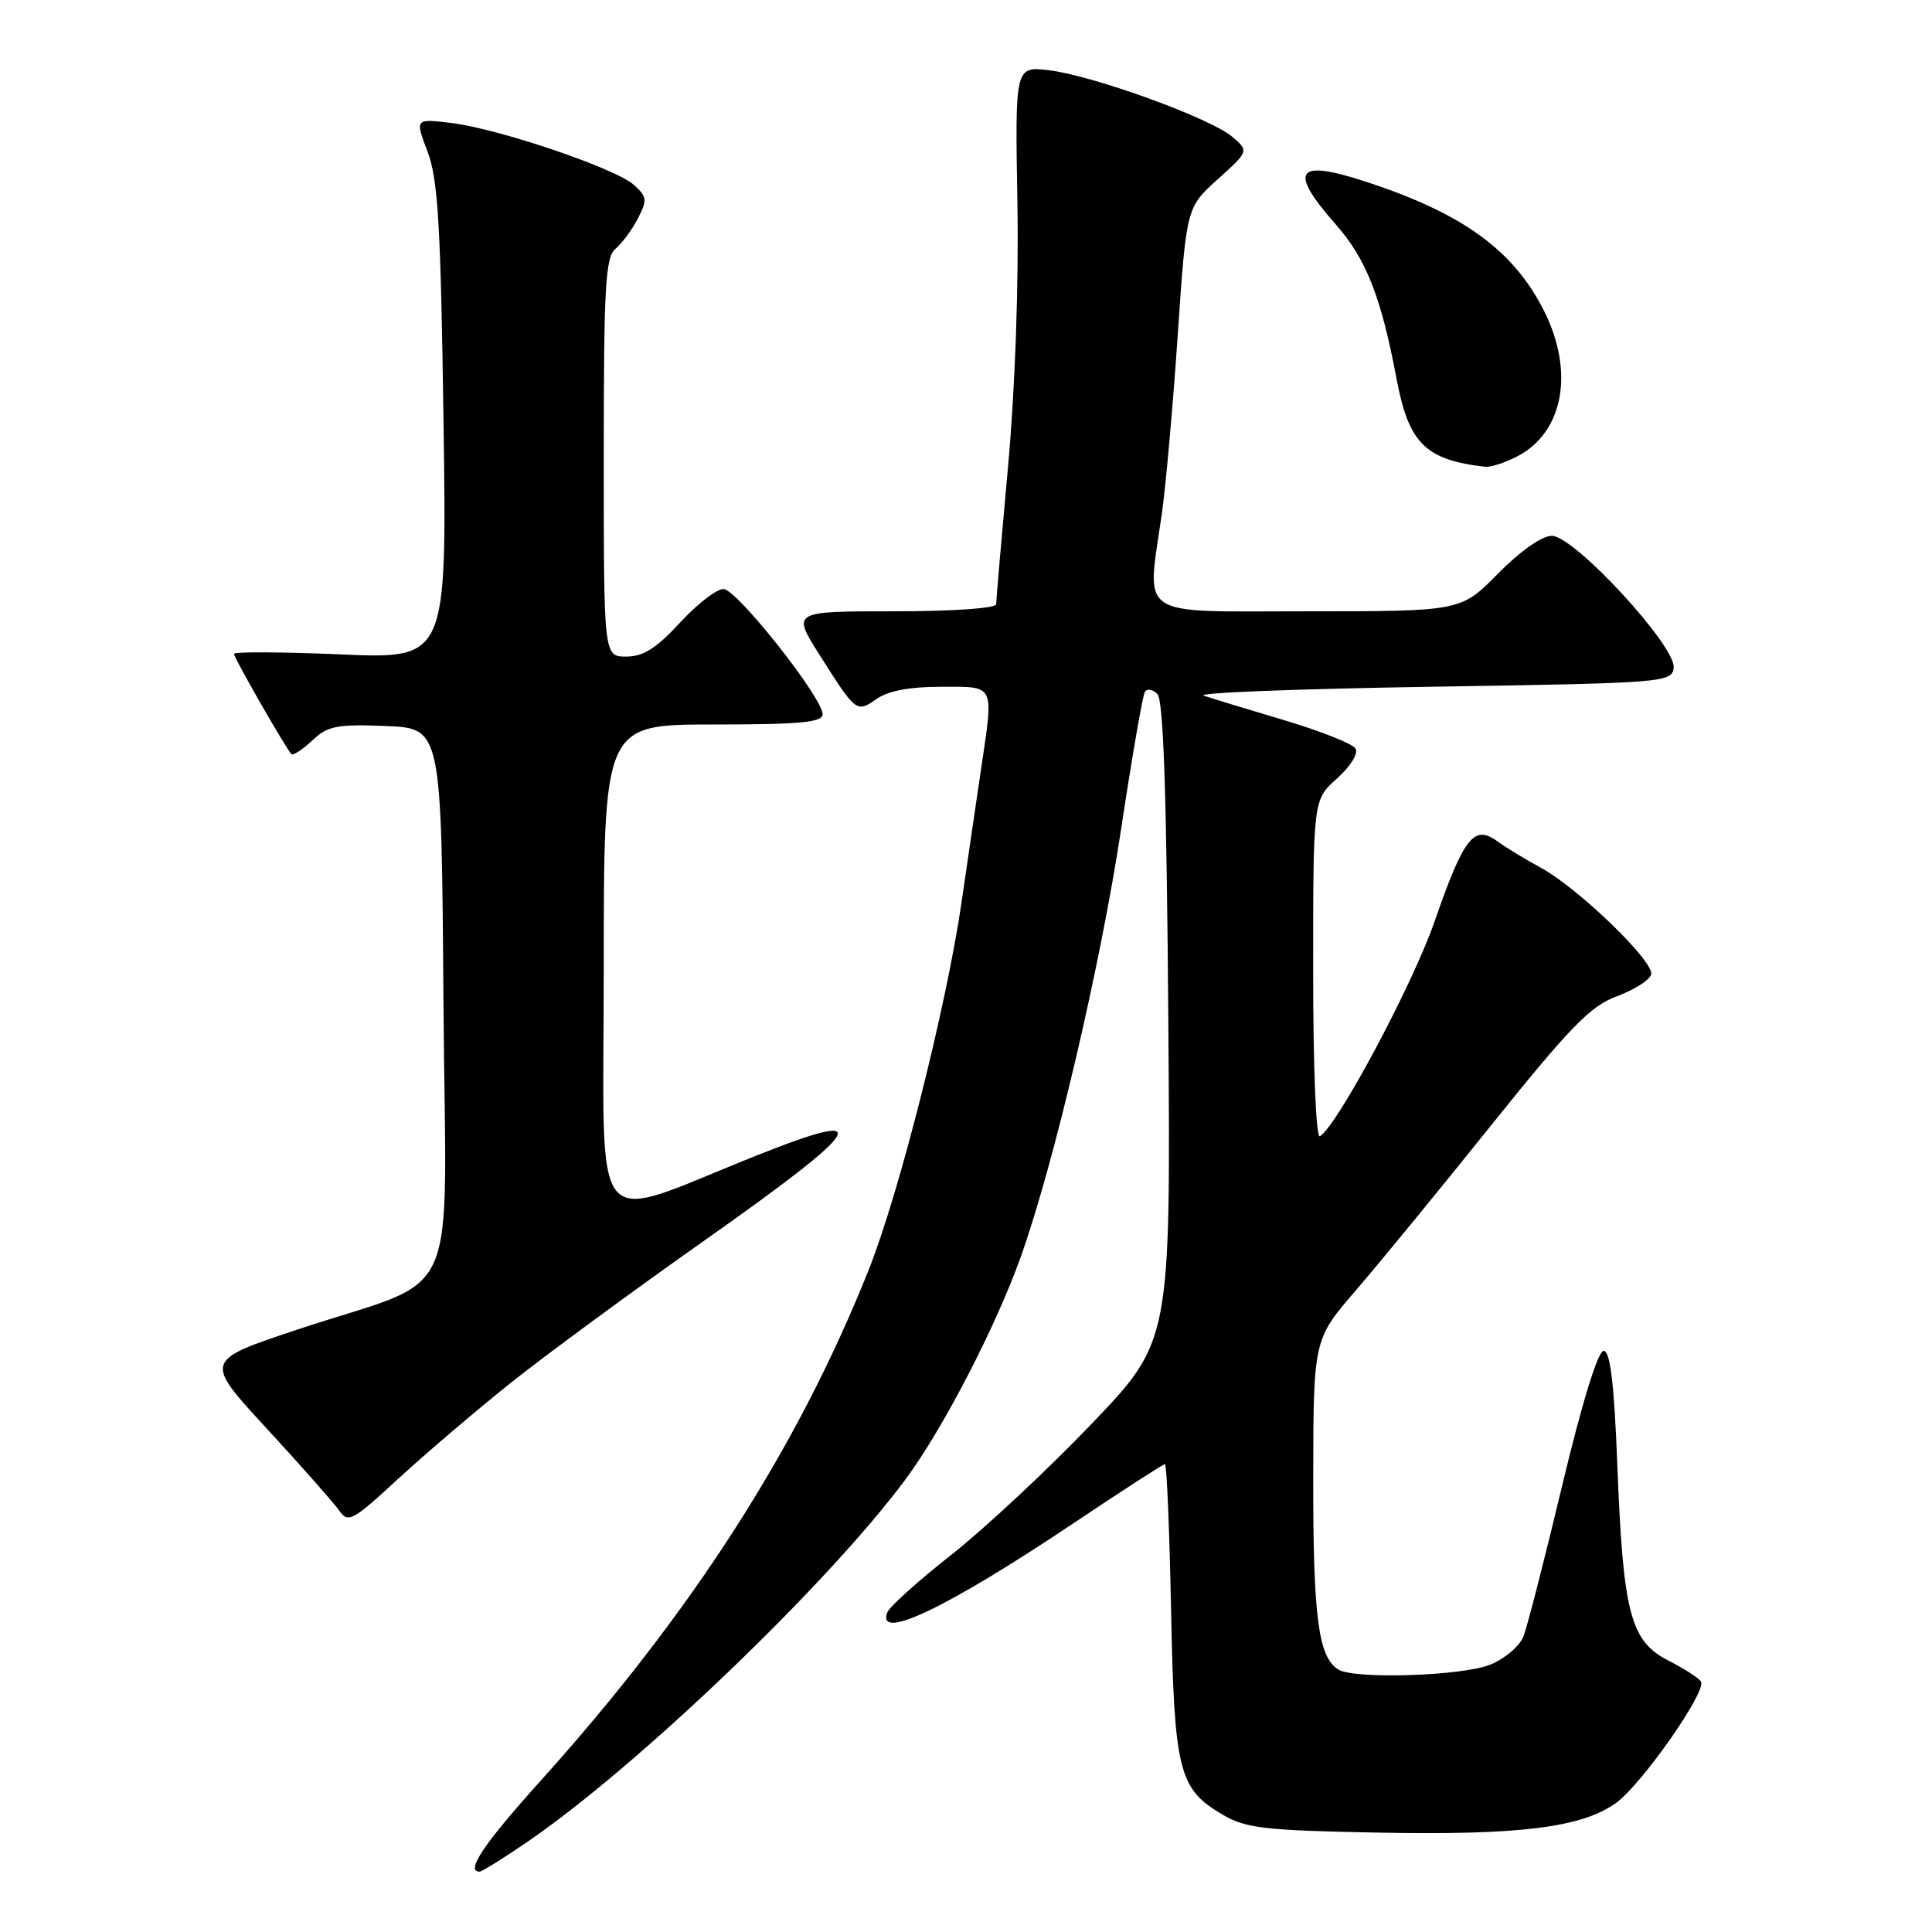 <?xml version="1.0" encoding="UTF-8" standalone="no"?>
<!DOCTYPE svg PUBLIC "-//W3C//DTD SVG 1.1//EN" "http://www.w3.org/Graphics/SVG/1.1/DTD/svg11.dtd" >
<svg xmlns="http://www.w3.org/2000/svg" xmlns:xlink="http://www.w3.org/1999/xlink" version="1.1" viewBox="0 0 256 256">
 <g >
 <path fill="currentColor"
d=" M 69.80 244.11 C 84.37 234.16 109.56 210.04 119.93 196.10 C 124.90 189.43 131.96 175.80 135.27 166.50 C 139.67 154.15 145.80 128.00 148.53 110.01 C 149.98 100.39 151.41 92.14 151.70 91.67 C 151.99 91.21 152.74 91.34 153.36 91.96 C 154.17 92.76 154.59 105.51 154.81 135.42 C 155.12 177.73 155.12 177.73 144.58 188.73 C 138.79 194.78 130.46 202.55 126.08 206.00 C 121.69 209.45 117.87 212.89 117.58 213.64 C 116.08 217.55 125.52 213.04 142.19 201.87 C 148.66 197.54 154.13 194.00 154.36 194.00 C 154.60 194.00 154.96 202.66 155.17 213.25 C 155.60 234.75 156.18 237.04 162.00 240.45 C 165.08 242.26 167.53 242.54 182.59 242.83 C 201.31 243.19 209.55 242.17 214.11 238.92 C 217.49 236.51 226.18 224.10 225.39 222.82 C 225.10 222.35 223.16 221.10 221.07 220.03 C 216.04 217.47 215.07 213.78 214.31 194.25 C 213.88 183.24 213.37 179.00 212.49 179.00 C 211.74 179.00 209.65 185.76 207.02 196.75 C 204.69 206.51 202.37 215.54 201.88 216.80 C 201.40 218.07 199.44 219.76 197.53 220.55 C 193.88 222.08 179.41 222.55 177.31 221.21 C 174.69 219.55 174.00 214.29 174.01 196.18 C 174.03 177.50 174.03 177.50 179.64 171.00 C 182.72 167.43 190.83 157.54 197.65 149.03 C 208.03 136.09 210.74 133.31 214.20 132.03 C 216.47 131.19 218.54 129.89 218.78 129.15 C 219.33 127.52 209.14 117.67 204.10 114.94 C 202.12 113.87 199.54 112.30 198.37 111.45 C 195.30 109.23 193.96 110.95 190.06 122.17 C 187.16 130.52 177.22 149.13 174.90 150.56 C 174.38 150.89 174.00 141.70 174.00 128.54 C 174.00 105.97 174.00 105.97 177.16 103.15 C 178.96 101.54 180.02 99.83 179.61 99.18 C 179.22 98.55 174.99 96.87 170.20 95.44 C 165.42 94.02 160.60 92.55 159.50 92.18 C 158.40 91.80 171.90 91.28 189.50 91.00 C 220.55 90.51 221.51 90.44 221.77 88.50 C 222.15 85.69 208.61 71.00 205.63 71.00 C 204.31 71.00 201.46 73.00 198.50 76.00 C 193.58 81.00 193.58 81.00 173.29 81.00 C 150.25 81.00 151.95 82.15 153.96 68.00 C 154.47 64.42 155.41 53.85 156.05 44.50 C 157.20 27.50 157.20 27.50 161.35 23.76 C 165.50 20.02 165.50 20.02 163.26 18.11 C 160.38 15.65 144.83 10.01 139.00 9.31 C 134.50 8.78 134.50 8.78 134.81 26.79 C 135.00 37.75 134.51 51.52 133.56 61.95 C 132.70 71.38 132.00 79.52 132.00 80.05 C 132.00 80.60 126.37 81.00 118.47 81.00 C 104.94 81.00 104.94 81.00 108.58 86.75 C 113.44 94.43 113.49 94.47 116.14 92.62 C 117.67 91.54 120.56 91.00 124.72 91.00 C 131.92 91.00 131.68 90.51 130.01 101.81 C 129.46 105.49 128.30 113.45 127.42 119.50 C 125.42 133.29 119.17 158.05 115.11 168.25 C 105.70 191.87 91.66 213.73 71.60 236.00 C 64.10 244.33 61.64 248.00 63.55 248.00 C 63.86 248.00 66.67 246.25 69.80 244.11 Z  M 67.75 183.18 C 72.29 179.56 83.73 171.15 93.19 164.48 C 114.71 149.31 116.33 146.70 100.28 153.10 C 77.71 162.08 80.00 164.86 80.00 128.46 C 80.00 96.00 80.00 96.00 94.50 96.00 C 106.05 96.00 109.00 95.72 109.00 94.64 C 109.00 92.45 97.65 78.10 95.88 78.05 C 94.98 78.02 92.39 80.02 90.11 82.50 C 86.97 85.90 85.23 87.00 82.98 87.00 C 80.00 87.00 80.00 87.00 80.00 60.62 C 80.00 37.90 80.22 34.06 81.57 32.95 C 82.43 32.23 83.76 30.43 84.53 28.94 C 85.78 26.52 85.73 26.07 84.01 24.51 C 81.58 22.31 66.01 17.03 59.75 16.29 C 54.99 15.72 54.99 15.72 56.66 20.11 C 58.04 23.76 58.40 29.80 58.77 55.91 C 59.21 87.32 59.21 87.32 45.11 86.71 C 37.35 86.38 31.00 86.35 31.00 86.64 C 31.00 87.16 37.85 99.13 38.61 99.92 C 38.83 100.15 40.07 99.34 41.37 98.12 C 43.44 96.18 44.63 95.94 51.11 96.20 C 58.50 96.50 58.50 96.50 58.76 132.73 C 59.06 174.36 61.56 168.79 39.27 176.22 C 27.05 180.29 27.05 180.29 35.27 189.21 C 39.80 194.12 44.11 199.00 44.86 200.05 C 46.15 201.87 46.57 201.65 52.86 195.86 C 56.51 192.51 63.21 186.80 67.75 183.18 Z  M 201.03 60.48 C 207.19 57.30 208.66 49.22 204.56 41.13 C 200.52 33.15 193.83 28.29 181.12 24.12 C 171.72 21.03 170.63 22.50 176.99 29.73 C 181.03 34.32 183.00 39.31 185.05 50.19 C 186.66 58.75 188.86 60.94 196.80 61.85 C 197.51 61.93 199.42 61.32 201.03 60.48 Z "/>
</g>
</svg>